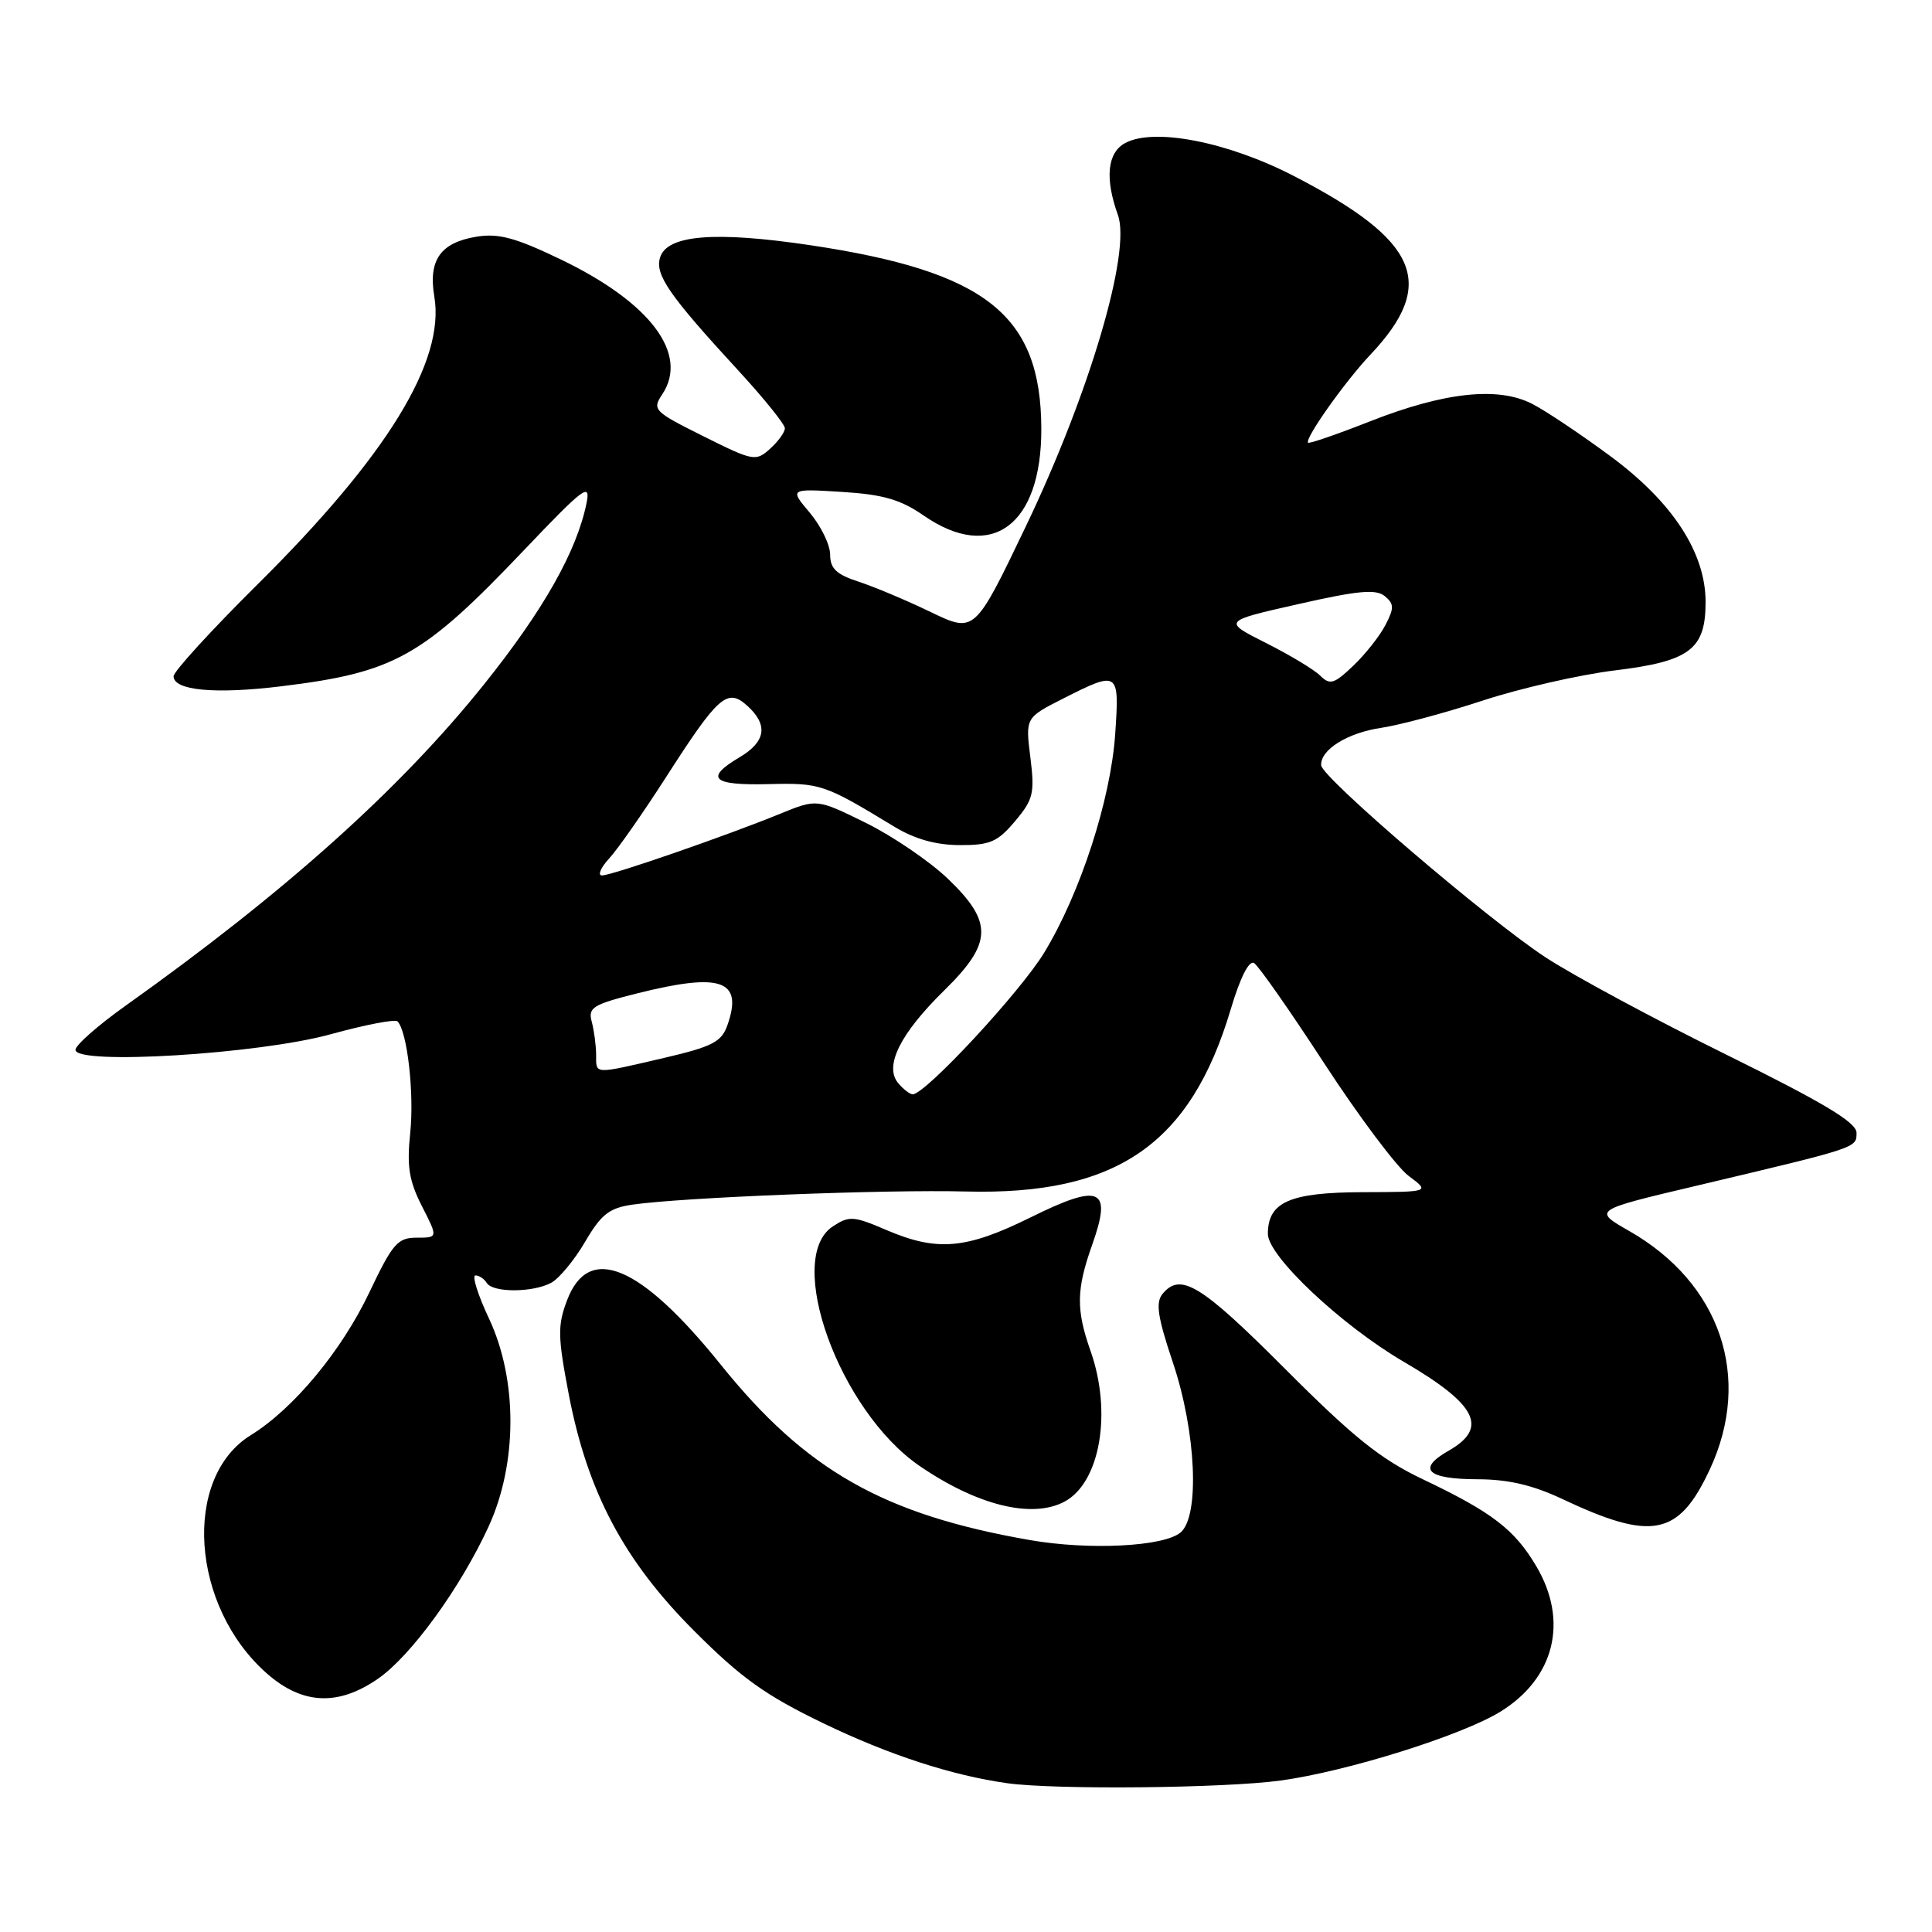 <?xml version="1.0" encoding="UTF-8" standalone="no"?>
<!DOCTYPE svg PUBLIC "-//W3C//DTD SVG 1.1//EN" "http://www.w3.org/Graphics/SVG/1.1/DTD/svg11.dtd" >
<svg xmlns="http://www.w3.org/2000/svg" xmlns:xlink="http://www.w3.org/1999/xlink" version="1.1" viewBox="0 0 256 256">
 <g >
 <path fill="currentColor"
d=" M 169.68 235.93 C 178.49 234.73 193.72 229.95 198.82 226.80 C 205.98 222.38 207.86 214.83 203.60 207.59 C 200.71 202.68 197.74 200.39 188.53 196.01 C 182.93 193.34 179.34 190.46 170.24 181.34 C 159.12 170.20 156.44 168.56 154.05 171.44 C 153.10 172.59 153.38 174.49 155.42 180.56 C 158.50 189.73 159.00 200.93 156.42 203.07 C 154.17 204.94 144.30 205.43 136.48 204.07 C 117.08 200.69 106.79 194.85 95.51 180.83 C 84.85 167.58 78.01 164.71 75.14 172.29 C 73.87 175.63 73.90 177.10 75.37 184.79 C 77.85 197.70 82.67 206.80 92.01 216.13 C 98.22 222.35 101.46 224.66 109.09 228.34 C 117.81 232.55 126.19 235.27 133.50 236.29 C 139.88 237.17 162.23 236.95 169.68 235.93 Z  M 50.10 222.43 C 54.47 219.40 61.00 210.41 64.74 202.28 C 68.57 193.94 68.60 182.85 64.81 174.75 C 63.32 171.59 62.51 169.00 63.00 169.00 C 63.48 169.00 64.16 169.45 64.50 170.00 C 65.30 171.30 70.59 171.29 73.03 169.98 C 74.08 169.42 76.10 166.98 77.52 164.56 C 79.66 160.90 80.72 160.07 83.80 159.62 C 90.45 158.66 117.26 157.60 128.00 157.88 C 147.95 158.39 157.75 151.64 163.08 133.73 C 164.33 129.53 165.51 127.20 166.17 127.61 C 166.76 127.97 170.97 133.99 175.52 140.98 C 180.08 147.97 185.09 154.65 186.65 155.81 C 189.50 157.94 189.50 157.94 180.58 157.97 C 170.89 158.00 168.00 159.27 168.00 163.50 C 168.00 166.44 177.72 175.59 185.95 180.41 C 195.72 186.11 197.28 189.20 191.93 192.24 C 187.70 194.65 189.08 196.00 195.81 196.01 C 199.84 196.02 203.10 196.78 207.00 198.62 C 218.93 204.25 222.44 203.55 226.57 194.68 C 232.22 182.54 227.99 170.03 215.89 163.12 C 211.06 160.36 211.06 160.36 224.78 157.12 C 246.26 152.03 246.00 152.12 246.00 150.10 C 246.00 148.73 241.67 146.13 228.75 139.75 C 219.26 135.07 208.49 129.27 204.82 126.87 C 197.12 121.83 175.15 103.03 175.06 101.40 C 174.95 99.34 178.55 97.10 183.03 96.44 C 185.49 96.07 191.55 94.45 196.50 92.82 C 201.45 91.20 209.32 89.40 214.00 88.83 C 223.92 87.62 226.00 86.05 226.00 79.77 C 226.00 73.24 221.64 66.55 213.42 60.47 C 209.50 57.57 204.83 54.44 203.03 53.52 C 198.53 51.19 191.40 51.95 181.56 55.82 C 177.19 57.54 173.48 58.82 173.33 58.66 C 172.83 58.17 178.19 50.59 181.58 47.00 C 190.47 37.59 188.04 31.90 171.48 23.34 C 162.71 18.80 152.94 16.89 149.10 18.95 C 146.72 20.22 146.38 23.63 148.13 28.49 C 149.90 33.39 144.37 52.11 135.95 69.70 C 129.15 83.90 129.15 83.90 123.33 81.10 C 120.12 79.55 115.81 77.74 113.75 77.07 C 110.83 76.12 110.00 75.33 110.00 73.50 C 110.00 72.21 108.79 69.71 107.31 67.95 C 104.61 64.75 104.61 64.75 111.56 65.18 C 117.02 65.52 119.33 66.19 122.39 68.31 C 131.37 74.53 138.02 69.61 137.98 56.80 C 137.93 41.73 130.69 35.98 107.37 32.49 C 94.75 30.61 88.41 31.12 87.47 34.10 C 86.75 36.38 88.62 39.09 97.88 49.15 C 101.25 52.81 104.00 56.23 104.00 56.75 C 104.00 57.27 103.12 58.49 102.04 59.46 C 100.15 61.17 99.83 61.11 93.21 57.81 C 86.62 54.52 86.39 54.29 87.76 52.24 C 91.30 46.90 86.18 40.09 74.33 34.39 C 68.33 31.50 66.07 30.89 63.16 31.36 C 58.37 32.14 56.73 34.45 57.55 39.30 C 59.00 47.87 51.27 60.45 34.08 77.48 C 27.99 83.52 23.00 88.98 23.00 89.61 C 23.00 91.49 28.49 92.01 37.24 90.94 C 52.32 89.10 55.96 87.06 69.47 72.86 C 77.32 64.61 78.27 63.89 77.73 66.61 C 76.45 73.00 72.03 80.83 64.13 90.69 C 53.03 104.55 37.79 118.21 16.67 133.24 C 13.00 135.85 10.00 138.49 10.00 139.11 C 10.00 141.16 34.30 139.67 43.79 137.05 C 48.36 135.79 52.35 135.02 52.67 135.34 C 53.96 136.63 54.90 144.83 54.36 150.08 C 53.89 154.57 54.20 156.46 55.91 159.83 C 58.04 164.00 58.04 164.00 55.21 164.00 C 52.69 164.00 52.02 164.77 48.94 171.25 C 45.26 179.00 38.90 186.66 33.24 190.16 C 24.12 195.80 25.27 212.88 35.38 221.76 C 40.07 225.88 44.81 226.10 50.10 222.43 Z  M 141.06 198.97 C 145.78 196.44 147.38 187.16 144.50 179.00 C 142.57 173.52 142.61 170.87 144.73 164.91 C 147.39 157.42 145.82 156.73 136.56 161.31 C 128.02 165.53 124.19 165.87 117.44 162.98 C 113.12 161.12 112.52 161.08 110.36 162.50 C 103.91 166.73 111.19 186.90 121.80 194.21 C 129.45 199.47 136.75 201.28 141.06 198.97 Z  M 119.00 143.50 C 117.14 141.26 119.29 136.95 125.09 131.26 C 131.52 124.96 131.62 122.21 125.60 116.44 C 123.18 114.12 118.28 110.79 114.72 109.03 C 108.24 105.84 108.24 105.84 103.37 107.83 C 96.23 110.75 81.07 116.00 79.77 116.00 C 79.16 116.00 79.58 114.99 80.72 113.75 C 81.86 112.51 85.24 107.67 88.24 103.00 C 95.19 92.17 96.37 91.12 99.02 93.52 C 101.82 96.05 101.48 98.28 98.00 100.34 C 93.32 103.11 94.36 104.09 101.79 103.90 C 108.73 103.73 109.18 103.88 118.50 109.54 C 121.20 111.18 124.01 111.97 127.16 111.98 C 131.18 112.00 132.19 111.56 134.50 108.81 C 136.92 105.94 137.12 105.11 136.53 100.36 C 135.87 95.10 135.87 95.10 140.90 92.55 C 148.23 88.84 148.34 88.91 147.77 97.25 C 147.18 105.94 143.16 118.34 138.37 126.22 C 135.20 131.44 122.62 145.00 120.94 145.00 C 120.56 145.00 119.69 144.33 119.00 143.50 Z  M 78.99 139.75 C 78.98 138.51 78.72 136.55 78.41 135.39 C 77.90 133.51 78.54 133.11 84.38 131.64 C 95.56 128.83 98.49 129.86 96.39 135.83 C 95.61 138.06 94.41 138.68 87.99 140.18 C 78.52 142.38 79.00 142.40 78.99 139.75 Z  M 174.95 89.54 C 174.15 88.74 170.91 86.79 167.75 85.20 C 162.01 82.31 162.01 82.31 172.02 80.05 C 179.95 78.25 182.33 78.03 183.49 78.99 C 184.74 80.03 184.75 80.57 183.56 82.85 C 182.80 84.31 180.88 86.73 179.29 88.24 C 176.78 90.63 176.22 90.80 174.95 89.54 Z "/>
</g>
</svg>